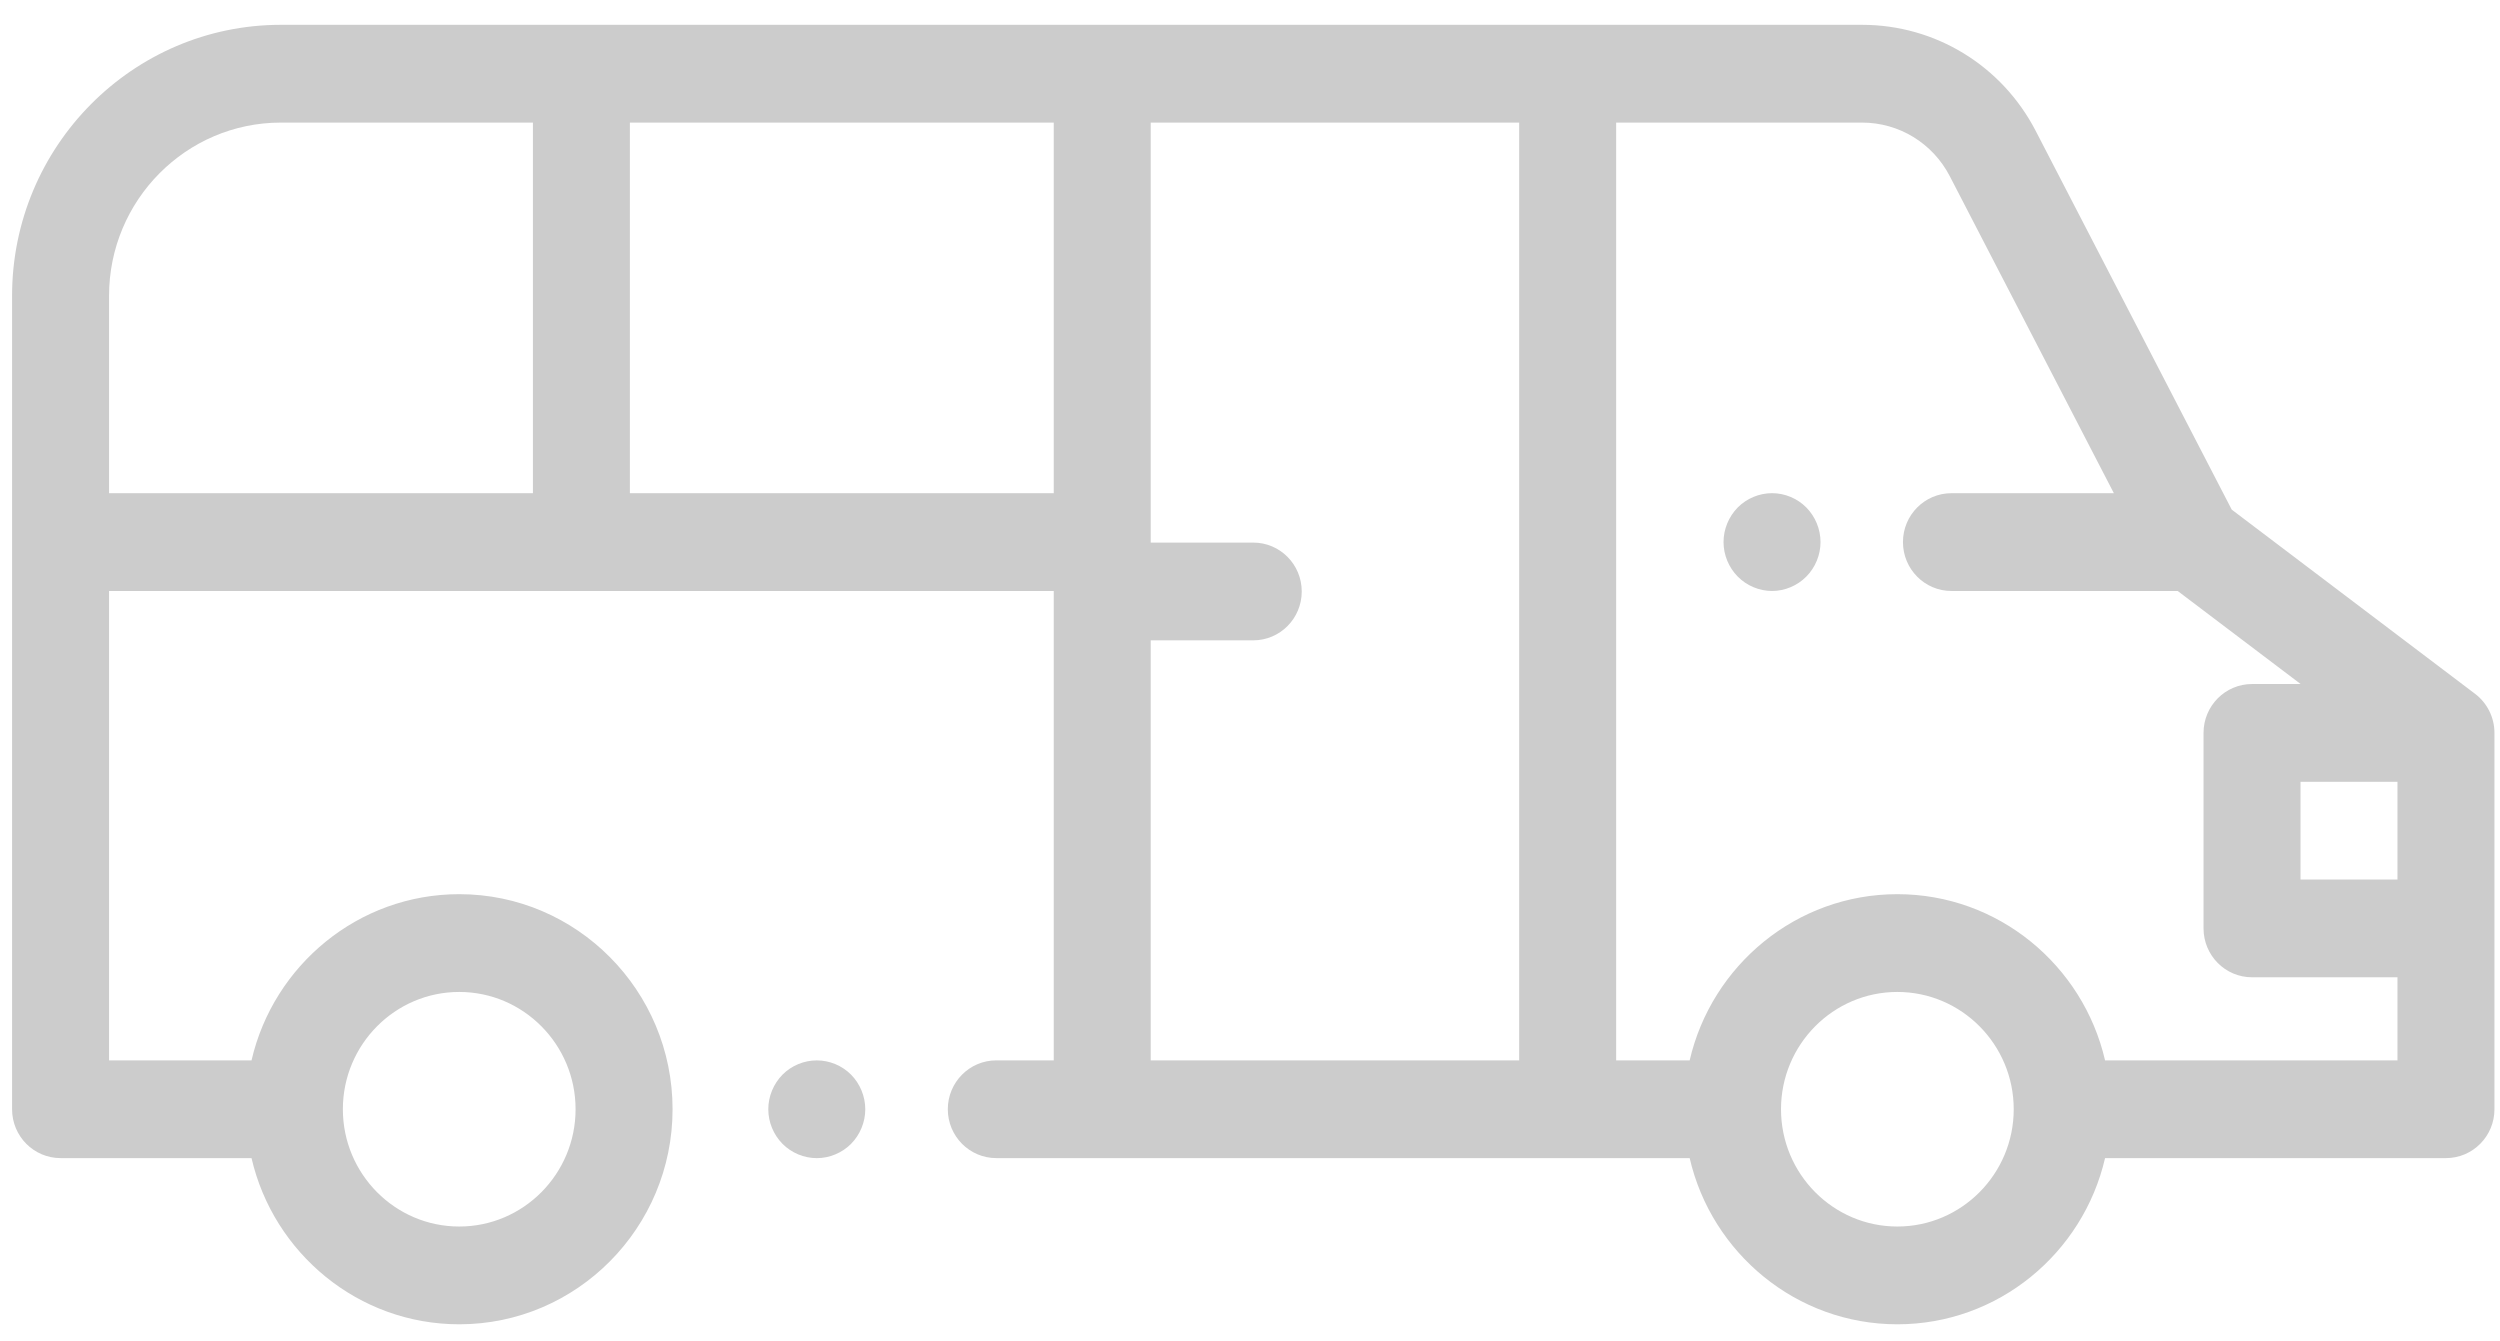 <svg width="82" height="44" viewBox="0 0 82 44" fill="none" xmlns="http://www.w3.org/2000/svg">
<g opacity="0.2">
<path d="M81.182 22.757L73.201 16.716L66.773 4.297C65.662 2.149 63.478 0.814 61.074 0.814H9.212C4.351 0.815 0.396 4.802 0.396 9.702V36.383C0.396 37.268 1.108 37.986 1.987 37.986H8.25C8.972 41.105 11.752 43.437 15.063 43.437C18.921 43.437 22.06 40.273 22.06 36.383C22.06 32.494 18.921 29.329 15.063 29.329C11.752 29.329 8.972 31.661 8.25 34.78H3.577V19.384H34.563V34.78H32.679C31.8 34.78 31.088 35.498 31.088 36.383C31.088 37.268 31.8 37.986 32.679 37.986H55.421C56.143 41.105 58.923 43.437 62.234 43.437C65.545 43.437 68.324 41.105 69.046 37.986H80.228C81.106 37.986 81.818 37.268 81.818 36.383V24.039C81.818 23.535 81.582 23.06 81.182 22.757ZM15.063 32.536C17.167 32.536 18.879 34.262 18.879 36.383C18.879 38.504 17.167 40.23 15.063 40.23C12.958 40.23 11.246 38.504 11.246 36.383C11.246 34.262 12.958 32.536 15.063 32.536ZM17.48 16.177H3.577V9.702C3.577 6.569 6.105 4.021 9.212 4.021H17.48V16.177ZM34.563 16.177H20.66V4.021H34.563V16.177ZM49.829 34.78H37.743V21.003H41.107C41.986 21.003 42.697 20.285 42.697 19.4C42.697 18.515 41.986 17.797 41.107 17.797H37.743V4.021H49.829V34.78ZM62.233 40.23C60.129 40.23 58.417 38.504 58.417 36.383C58.417 34.262 60.129 32.536 62.233 32.536C64.338 32.536 66.05 34.262 66.05 36.383C66.05 38.504 64.338 40.23 62.233 40.23ZM78.637 34.78H69.046V34.78C68.324 31.661 65.545 29.329 62.233 29.329C58.922 29.329 56.143 31.661 55.421 34.78H53.01V4.021H61.074C62.288 4.021 63.392 4.695 63.954 5.781L69.335 16.177H64.007C63.129 16.177 62.417 16.895 62.417 17.78C62.417 18.666 63.129 19.384 64.007 19.384H71.428L75.461 22.436H73.867C72.988 22.436 72.276 23.154 72.276 24.039V30.451C72.276 31.337 72.988 32.055 73.867 32.055H78.637V34.78ZM78.637 28.849H75.457V25.642H78.637V28.849Z" fill="black"/>
<path d="M27.915 35.249C27.619 34.951 27.209 34.781 26.791 34.781C26.372 34.781 25.962 34.951 25.666 35.249C25.371 35.549 25.2 35.961 25.2 36.384C25.2 36.806 25.371 37.219 25.666 37.518C25.962 37.816 26.372 37.987 26.791 37.987C27.209 37.987 27.619 37.816 27.915 37.518C28.211 37.219 28.381 36.806 28.381 36.384C28.381 35.961 28.211 35.549 27.915 35.249Z" fill="black"/>
<path d="M59.247 16.645C58.951 16.347 58.541 16.176 58.123 16.176C57.705 16.176 57.294 16.347 56.998 16.645C56.703 16.945 56.532 17.357 56.532 17.78C56.532 18.202 56.703 18.614 56.998 18.912C57.294 19.212 57.705 19.384 58.123 19.384C58.541 19.384 58.951 19.212 59.247 18.912C59.543 18.614 59.713 18.202 59.713 17.78C59.713 17.357 59.543 16.945 59.247 16.645Z" fill="black"/>
</g>
</svg>
